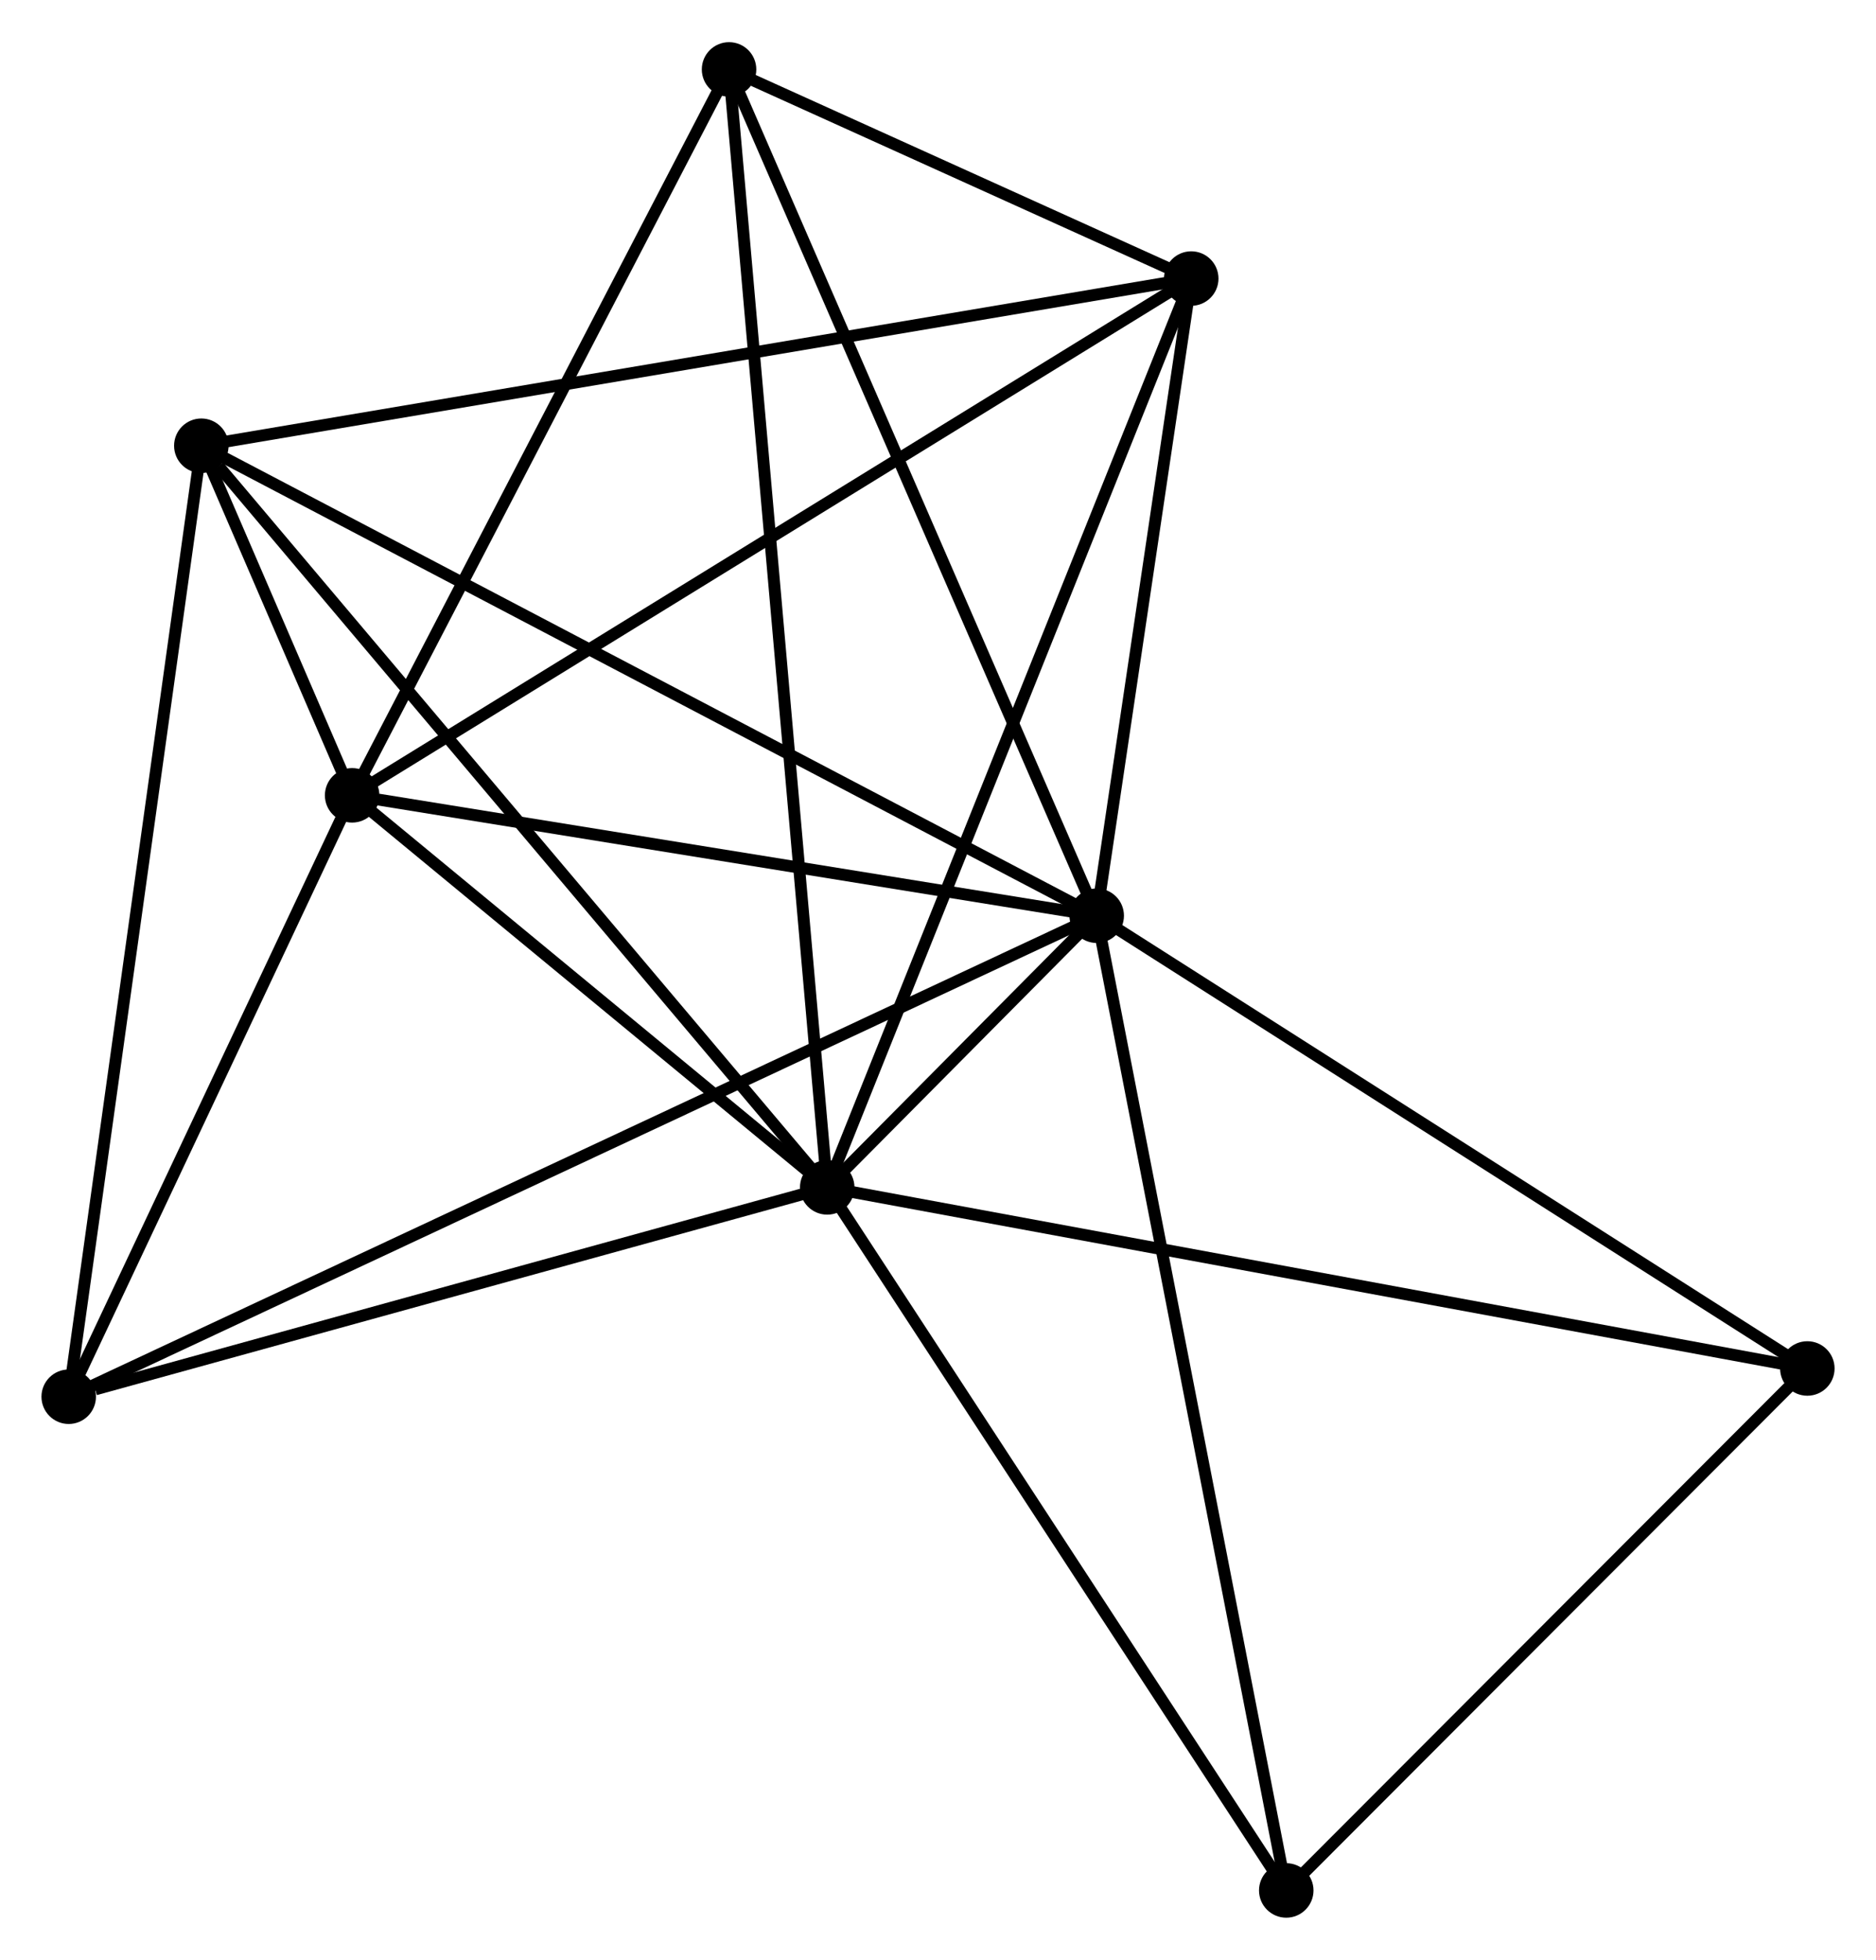 <?xml version="1.0" encoding="UTF-8" standalone="no"?>
<!DOCTYPE svg PUBLIC "-//W3C//DTD SVG 1.1//EN"
 "http://www.w3.org/Graphics/SVG/1.1/DTD/svg11.dtd">
<!-- Generated by graphviz version 2.36.0 (20140111.2315)
 -->
<!-- Title: %3 Pages: 1 -->
<svg width="158pt" height="165pt"
 viewBox="0.00 0.00 158.36 165.26" xmlns="http://www.w3.org/2000/svg" xmlns:xlink="http://www.w3.org/1999/xlink">
<g id="graph0" class="graph" transform="scale(1 1) rotate(0) translate(4 161.264)">
<title>%3</title>
<!-- 0 -->
<g id="node1" class="node"><title>0</title>
<ellipse fill="black" stroke="black" cx="65.828" cy="-61.126" rx="1.8" ry="1.8"/>
</g>
<!-- 1 -->
<g id="node2" class="node"><title>1</title>
<ellipse fill="black" stroke="black" cx="88.577" cy="-84.05" rx="1.8" ry="1.8"/>
</g>
<!-- 0&#45;&#45;1 -->
<g id="edge1" class="edge"><title>0&#45;&#45;1</title>
<path fill="none" stroke="black" d="M67.321,-62.63C71.433,-66.773 82.895,-78.324 87.049,-82.51"/>
</g>
<!-- 2 -->
<g id="node3" class="node"><title>2</title>
<ellipse fill="black" stroke="black" cx="25.725" cy="-94.209" rx="1.8" ry="1.8"/>
</g>
<!-- 0&#45;&#45;2 -->
<g id="edge2" class="edge"><title>0&#45;&#45;2</title>
<path fill="none" stroke="black" d="M64.105,-62.547C57.508,-67.989 33.905,-87.461 27.397,-92.83"/>
</g>
<!-- 3 -->
<g id="node4" class="node"><title>3</title>
<ellipse fill="black" stroke="black" cx="12.995" cy="-123.709" rx="1.8" ry="1.8"/>
</g>
<!-- 0&#45;&#45;3 -->
<g id="edge3" class="edge"><title>0&#45;&#45;3</title>
<path fill="none" stroke="black" d="M64.522,-62.673C57.276,-71.256 22.065,-112.965 14.449,-121.986"/>
</g>
<!-- 4 -->
<g id="node5" class="node"><title>4</title>
<ellipse fill="black" stroke="black" cx="96.557" cy="-137.816" rx="1.8" ry="1.8"/>
</g>
<!-- 0&#45;&#45;4 -->
<g id="edge4" class="edge"><title>0&#45;&#45;4</title>
<path fill="none" stroke="black" d="M66.588,-63.021C70.839,-73.632 91.642,-125.55 95.824,-135.986"/>
</g>
<!-- 5 -->
<g id="node6" class="node"><title>5</title>
<ellipse fill="black" stroke="black" cx="57.542" cy="-155.464" rx="1.8" ry="1.8"/>
</g>
<!-- 0&#45;&#45;5 -->
<g id="edge5" class="edge"><title>0&#45;&#45;5</title>
<path fill="none" stroke="black" d="M65.655,-63.096C64.577,-75.373 58.789,-141.259 57.714,-153.505"/>
</g>
<!-- 6 -->
<g id="node7" class="node"><title>6</title>
<ellipse fill="black" stroke="black" cx="1.8" cy="-43.462" rx="1.8" ry="1.8"/>
</g>
<!-- 0&#45;&#45;6 -->
<g id="edge6" class="edge"><title>0&#45;&#45;6</title>
<path fill="none" stroke="black" d="M63.981,-60.616C54.795,-58.082 14.077,-46.849 4.041,-44.08"/>
</g>
<!-- 7 -->
<g id="node8" class="node"><title>7</title>
<ellipse fill="black" stroke="black" cx="148.564" cy="-45.845" rx="1.8" ry="1.8"/>
</g>
<!-- 0&#45;&#45;7 -->
<g id="edge7" class="edge"><title>0&#45;&#45;7</title>
<path fill="none" stroke="black" d="M67.873,-60.748C79.32,-58.634 135.331,-48.289 146.59,-46.209"/>
</g>
<!-- 8 -->
<g id="node9" class="node"><title>8</title>
<ellipse fill="black" stroke="black" cx="104.578" cy="-1.8" rx="1.8" ry="1.8"/>
</g>
<!-- 0&#45;&#45;8 -->
<g id="edge8" class="edge"><title>0&#45;&#45;8</title>
<path fill="none" stroke="black" d="M66.946,-59.414C72.605,-50.751 98.034,-11.819 103.529,-3.406"/>
</g>
<!-- 1&#45;&#45;2 -->
<g id="edge9" class="edge"><title>1&#45;&#45;2</title>
<path fill="none" stroke="black" d="M86.763,-84.343C77.746,-85.8 37.776,-92.261 27.925,-93.854"/>
</g>
<!-- 1&#45;&#45;3 -->
<g id="edge10" class="edge"><title>1&#45;&#45;3</title>
<path fill="none" stroke="black" d="M86.708,-85.03C76.251,-90.517 25.083,-117.366 14.798,-122.763"/>
</g>
<!-- 1&#45;&#45;4 -->
<g id="edge11" class="edge"><title>1&#45;&#45;4</title>
<path fill="none" stroke="black" d="M88.842,-85.838C90.054,-94.002 95.052,-127.674 96.283,-135.965"/>
</g>
<!-- 1&#45;&#45;5 -->
<g id="edge12" class="edge"><title>1&#45;&#45;5</title>
<path fill="none" stroke="black" d="M87.809,-85.815C83.516,-95.695 62.506,-144.042 58.282,-153.761"/>
</g>
<!-- 1&#45;&#45;6 -->
<g id="edge13" class="edge"><title>1&#45;&#45;6</title>
<path fill="none" stroke="black" d="M86.764,-83.202C75.471,-77.92 14.867,-49.574 3.602,-44.305"/>
</g>
<!-- 1&#45;&#45;7 -->
<g id="edge14" class="edge"><title>1&#45;&#45;7</title>
<path fill="none" stroke="black" d="M90.307,-82.947C99.067,-77.368 138.433,-52.297 146.94,-46.879"/>
</g>
<!-- 1&#45;&#45;8 -->
<g id="edge15" class="edge"><title>1&#45;&#45;8</title>
<path fill="none" stroke="black" d="M88.972,-82.016C91.186,-70.637 102.019,-14.955 104.196,-3.762"/>
</g>
<!-- 2&#45;&#45;3 -->
<g id="edge16" class="edge"><title>2&#45;&#45;3</title>
<path fill="none" stroke="black" d="M24.889,-96.145C22.544,-101.58 15.926,-116.916 13.72,-122.028"/>
</g>
<!-- 2&#45;&#45;4 -->
<g id="edge17" class="edge"><title>2&#45;&#45;4</title>
<path fill="none" stroke="black" d="M27.476,-95.287C37.275,-101.32 85.228,-130.841 94.868,-136.775"/>
</g>
<!-- 2&#45;&#45;5 -->
<g id="edge18" class="edge"><title>2&#45;&#45;5</title>
<path fill="none" stroke="black" d="M26.642,-95.976C31.289,-104.921 52.169,-145.12 56.681,-153.806"/>
</g>
<!-- 2&#45;&#45;6 -->
<g id="edge19" class="edge"><title>2&#45;&#45;6</title>
<path fill="none" stroke="black" d="M24.929,-92.521C21.296,-84.816 6.313,-53.034 2.624,-45.209"/>
</g>
<!-- 3&#45;&#45;4 -->
<g id="edge20" class="edge"><title>3&#45;&#45;4</title>
<path fill="none" stroke="black" d="M15.06,-124.057C26.621,-126.009 83.192,-135.559 94.564,-137.479"/>
</g>
<!-- 3&#45;&#45;6 -->
<g id="edge21" class="edge"><title>3&#45;&#45;6</title>
<path fill="none" stroke="black" d="M12.718,-121.725C11.169,-110.623 3.59,-56.297 2.067,-45.376"/>
</g>
<!-- 4&#45;&#45;5 -->
<g id="edge22" class="edge"><title>4&#45;&#45;5</title>
<path fill="none" stroke="black" d="M94.881,-138.574C88.58,-141.424 66.33,-151.489 59.53,-154.565"/>
</g>
<!-- 7&#45;&#45;8 -->
<g id="edge23" class="edge"><title>7&#45;&#45;8</title>
<path fill="none" stroke="black" d="M147.1,-44.38C140.422,-37.692 112.875,-10.108 106.092,-3.316"/>
</g>
</g>
</svg>

